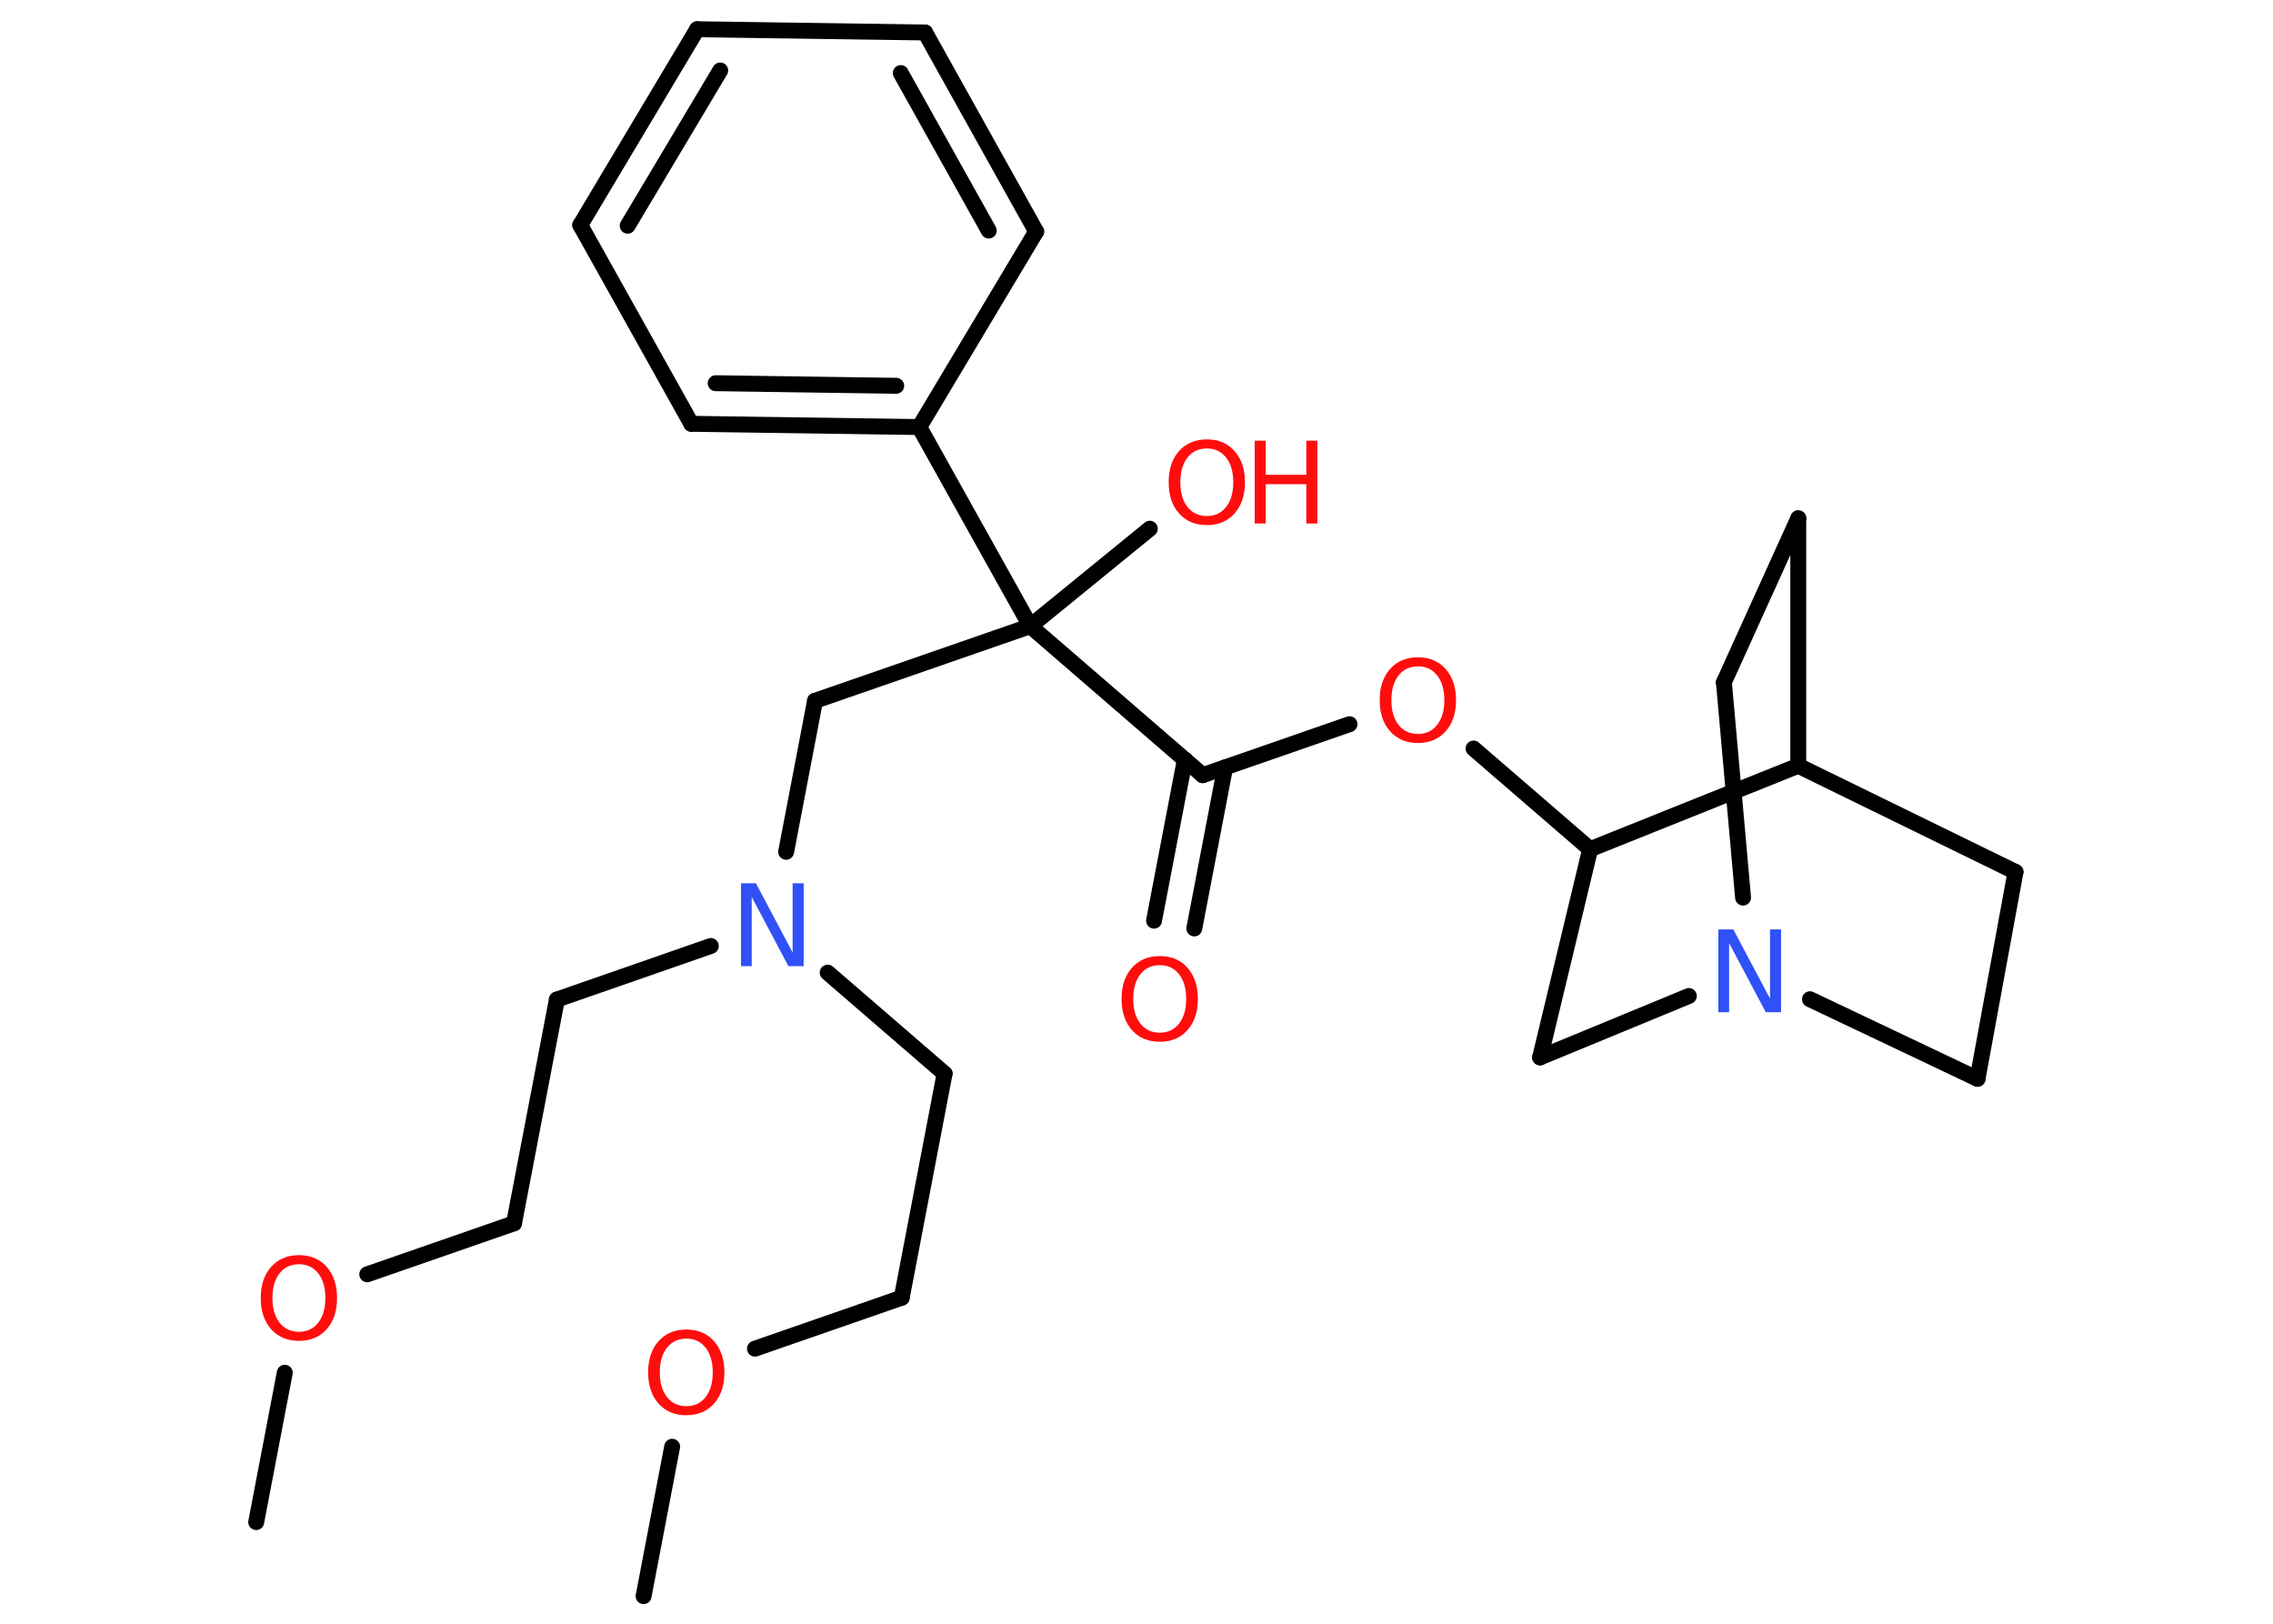 <?xml version='1.0' encoding='UTF-8'?>
<!DOCTYPE svg PUBLIC "-//W3C//DTD SVG 1.1//EN" "http://www.w3.org/Graphics/SVG/1.1/DTD/svg11.dtd">
<svg version='1.2' xmlns='http://www.w3.org/2000/svg' xmlns:xlink='http://www.w3.org/1999/xlink' width='70.0mm' height='50.0mm' viewBox='0 0 70.0 50.0'>
  <desc>Generated by the Chemistry Development Kit (http://github.com/cdk)</desc>
  <g stroke-linecap='round' stroke-linejoin='round' stroke='#000000' stroke-width='.49' fill='#FF0D0D'>
    <rect x='.0' y='.0' width='70.0' height='50.0' fill='#FFFFFF' stroke='none'/>
    <g id='mol1' class='mol'>
      <line id='mol1bnd1' class='bond' x1='7.89' y1='46.87' x2='8.77' y2='42.27'/>
      <line id='mol1bnd2' class='bond' x1='11.31' y1='39.24' x2='15.83' y2='37.67'/>
      <line id='mol1bnd3' class='bond' x1='15.83' y1='37.67' x2='17.15' y2='30.78'/>
      <line id='mol1bnd4' class='bond' x1='17.15' y1='30.78' x2='21.89' y2='29.13'/>
      <line id='mol1bnd5' class='bond' x1='25.49' y1='29.95' x2='29.09' y2='33.06'/>
      <line id='mol1bnd6' class='bond' x1='29.09' y1='33.06' x2='27.77' y2='39.96'/>
      <line id='mol1bnd7' class='bond' x1='27.77' y1='39.96' x2='23.25' y2='41.53'/>
      <line id='mol1bnd8' class='bond' x1='20.7' y1='44.55' x2='19.82' y2='49.15'/>
      <line id='mol1bnd9' class='bond' x1='24.21' y1='26.23' x2='25.1' y2='21.58'/>
      <line id='mol1bnd10' class='bond' x1='25.1' y1='21.58' x2='31.73' y2='19.28'/>
      <line id='mol1bnd11' class='bond' x1='31.73' y1='19.28' x2='35.41' y2='16.28'/>
      <line id='mol1bnd12' class='bond' x1='31.73' y1='19.28' x2='37.04' y2='23.87'/>
      <g id='mol1bnd13' class='bond'>
        <line x1='37.73' y1='23.63' x2='36.78' y2='28.59'/>
        <line x1='36.49' y1='23.39' x2='35.54' y2='28.35'/>
      </g>
      <line id='mol1bnd14' class='bond' x1='37.04' y1='23.87' x2='41.56' y2='22.3'/>
      <line id='mol1bnd15' class='bond' x1='45.38' y1='23.05' x2='48.97' y2='26.15'/>
      <line id='mol1bnd16' class='bond' x1='48.97' y1='26.15' x2='47.43' y2='32.56'/>
      <line id='mol1bnd17' class='bond' x1='47.43' y1='32.56' x2='52.01' y2='30.67'/>
      <line id='mol1bnd18' class='bond' x1='53.68' y1='27.64' x2='53.09' y2='21.01'/>
      <line id='mol1bnd19' class='bond' x1='53.09' y1='21.01' x2='55.38' y2='15.96'/>
      <line id='mol1bnd20' class='bond' x1='55.38' y1='15.96' x2='55.38' y2='23.58'/>
      <line id='mol1bnd21' class='bond' x1='48.97' y1='26.15' x2='55.38' y2='23.58'/>
      <line id='mol1bnd22' class='bond' x1='55.38' y1='23.58' x2='62.07' y2='26.85'/>
      <line id='mol1bnd23' class='bond' x1='62.07' y1='26.85' x2='60.9' y2='33.22'/>
      <line id='mol1bnd24' class='bond' x1='55.74' y1='30.77' x2='60.9' y2='33.22'/>
      <line id='mol1bnd25' class='bond' x1='31.73' y1='19.28' x2='28.31' y2='13.15'/>
      <g id='mol1bnd26' class='bond'>
        <line x1='21.29' y1='13.05' x2='28.31' y2='13.15'/>
        <line x1='22.04' y1='11.8' x2='27.6' y2='11.88'/>
      </g>
      <line id='mol1bnd27' class='bond' x1='21.29' y1='13.05' x2='17.87' y2='6.93'/>
      <g id='mol1bnd28' class='bond'>
        <line x1='21.47' y1='.9' x2='17.87' y2='6.93'/>
        <line x1='22.18' y1='2.17' x2='19.33' y2='6.95'/>
      </g>
      <line id='mol1bnd29' class='bond' x1='21.47' y1='.9' x2='28.49' y2='1.0'/>
      <g id='mol1bnd30' class='bond'>
        <line x1='31.91' y1='7.13' x2='28.49' y2='1.0'/>
        <line x1='30.45' y1='7.1' x2='27.74' y2='2.25'/>
      </g>
      <line id='mol1bnd31' class='bond' x1='28.31' y1='13.15' x2='31.91' y2='7.13'/>
      <path id='mol1atm2' class='atom' d='M9.21 38.93q-.38 .0 -.6 .28q-.22 .28 -.22 .76q.0 .48 .22 .76q.22 .28 .6 .28q.37 .0 .59 -.28q.22 -.28 .22 -.76q.0 -.48 -.22 -.76q-.22 -.28 -.59 -.28zM9.21 38.65q.53 .0 .85 .36q.32 .36 .32 .96q.0 .6 -.32 .96q-.32 .36 -.85 .36q-.54 .0 -.86 -.36q-.32 -.36 -.32 -.96q.0 -.6 .32 -.96q.32 -.36 .86 -.36z' stroke='none'/>
      <path id='mol1atm5' class='atom' d='M22.82 27.2h.46l1.13 2.13v-2.13h.34v2.55h-.47l-1.13 -2.13v2.13h-.33v-2.55z' stroke='none' fill='#3050F8'/>
      <path id='mol1atm8' class='atom' d='M21.14 41.22q-.38 .0 -.6 .28q-.22 .28 -.22 .76q.0 .48 .22 .76q.22 .28 .6 .28q.37 .0 .59 -.28q.22 -.28 .22 -.76q.0 -.48 -.22 -.76q-.22 -.28 -.59 -.28zM21.14 40.94q.53 .0 .85 .36q.32 .36 .32 .96q.0 .6 -.32 .96q-.32 .36 -.85 .36q-.54 .0 -.86 -.36q-.32 -.36 -.32 -.96q.0 -.6 .32 -.96q.32 -.36 .86 -.36z' stroke='none'/>
      <g id='mol1atm12' class='atom'>
        <path d='M37.17 13.81q-.38 .0 -.6 .28q-.22 .28 -.22 .76q.0 .48 .22 .76q.22 .28 .6 .28q.37 .0 .59 -.28q.22 -.28 .22 -.76q.0 -.48 -.22 -.76q-.22 -.28 -.59 -.28zM37.17 13.53q.53 .0 .85 .36q.32 .36 .32 .96q.0 .6 -.32 .96q-.32 .36 -.85 .36q-.54 .0 -.86 -.36q-.32 -.36 -.32 -.96q.0 -.6 .32 -.96q.32 -.36 .86 -.36z' stroke='none'/>
        <path d='M38.64 13.57h.34v1.05h1.25v-1.05h.34v2.55h-.34v-1.21h-1.25v1.21h-.34v-2.55z' stroke='none'/>
      </g>
      <path id='mol1atm14' class='atom' d='M35.72 29.72q-.38 .0 -.6 .28q-.22 .28 -.22 .76q.0 .48 .22 .76q.22 .28 .6 .28q.37 .0 .59 -.28q.22 -.28 .22 -.76q.0 -.48 -.22 -.76q-.22 -.28 -.59 -.28zM35.72 29.44q.53 .0 .85 .36q.32 .36 .32 .96q.0 .6 -.32 .96q-.32 .36 -.85 .36q-.54 .0 -.86 -.36q-.32 -.36 -.32 -.96q.0 -.6 .32 -.96q.32 -.36 .86 -.36z' stroke='none'/>
      <path id='mol1atm15' class='atom' d='M43.67 20.52q-.38 .0 -.6 .28q-.22 .28 -.22 .76q.0 .48 .22 .76q.22 .28 .6 .28q.37 .0 .59 -.28q.22 -.28 .22 -.76q.0 -.48 -.22 -.76q-.22 -.28 -.59 -.28zM43.67 20.24q.53 .0 .85 .36q.32 .36 .32 .96q.0 .6 -.32 .96q-.32 .36 -.85 .36q-.54 .0 -.86 -.36q-.32 -.36 -.32 -.96q.0 -.6 .32 -.96q.32 -.36 .86 -.36z' stroke='none'/>
      <path id='mol1atm18' class='atom' d='M52.92 28.62h.46l1.13 2.13v-2.13h.34v2.55h-.47l-1.13 -2.13v2.13h-.33v-2.55z' stroke='none' fill='#3050F8'/>
    </g>
  </g>
</svg>
